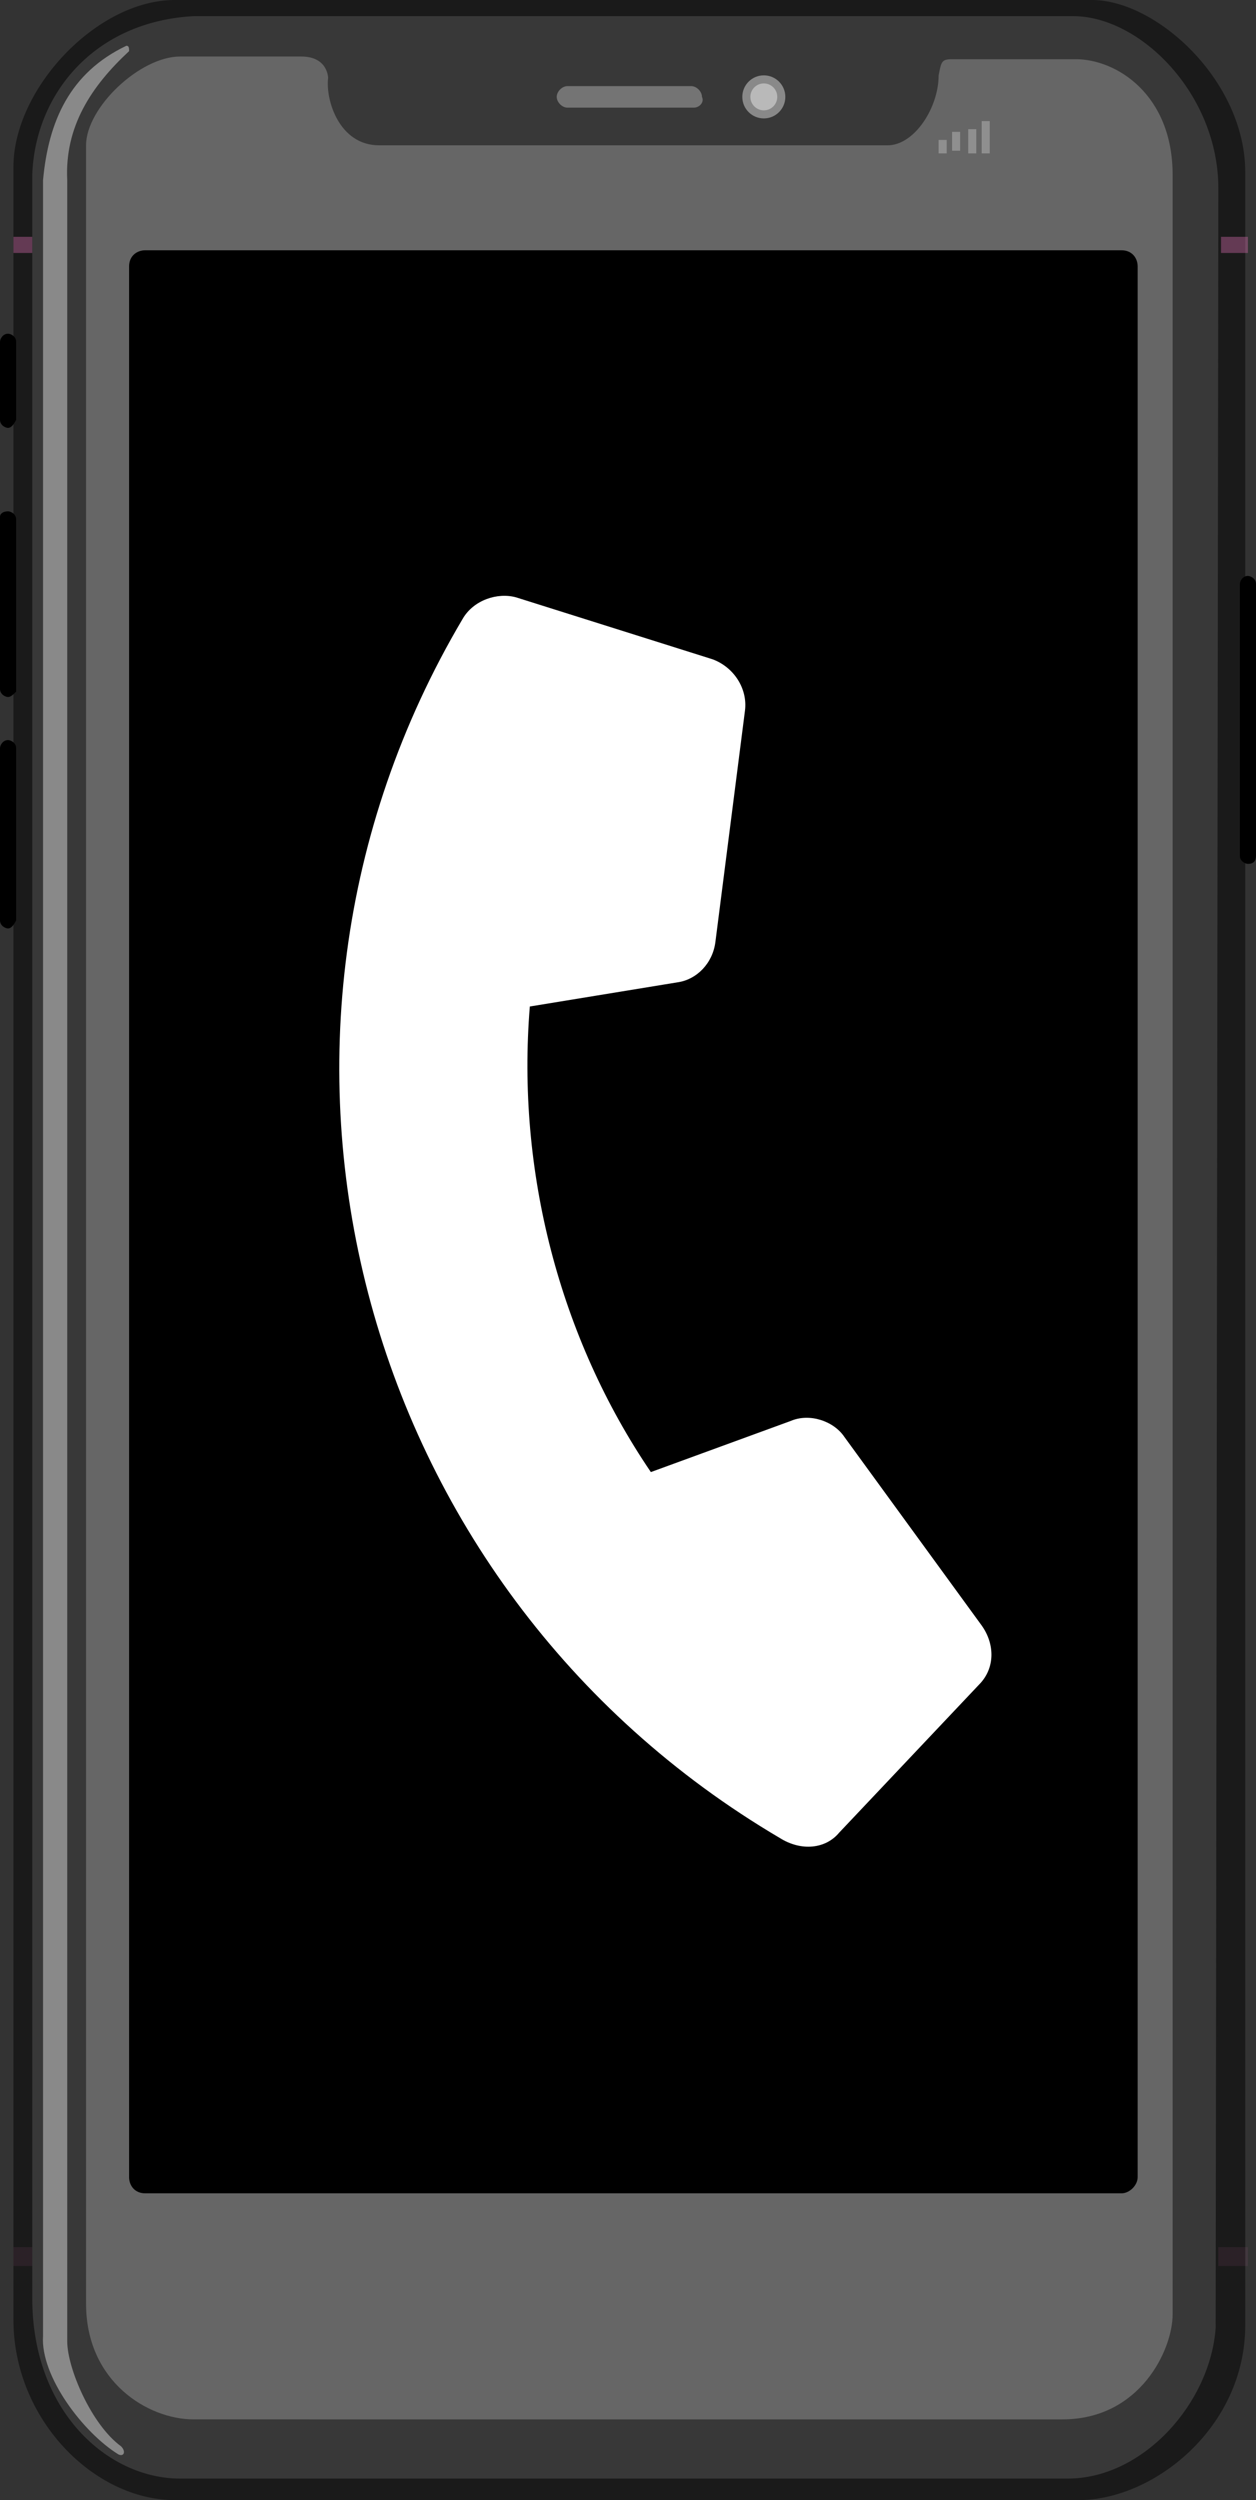 <?xml version="1.0" encoding="utf-8"?>
<!-- Generator: Adobe Illustrator 22.1.0, SVG Export Plug-In . SVG Version: 6.00 Build 0)  -->
<svg version="1.1" id="Layer_1" xmlns="http://www.w3.org/2000/svg" xmlns:xlink="http://www.w3.org/1999/xlink" x="0px" y="0px"
	 viewBox="0 0 46.7 92.9" style="enable-background:new 0 0 46.7 92.9;" xml:space="preserve">
<rect x="0" y="0" width="46.7" height="92.9" fill="#333333" stroke="none"/>
<style type="text/css">
	.st0{fill:#1A1A1A;}
	.st1{opacity:0.41;fill:#666666;enable-background:new    ;}
	.st2{fill:#666666;}
	.st3{opacity:0.41;fill:#FFFFFF;enable-background:new    ;}
	.st4{opacity:0.41;fill:#CCCCCC;enable-background:new    ;}
	.st5{opacity:0.1;fill:#CF69A8;enable-background:new    ;}
	.st6{opacity:0.41;fill:#CF69A8;enable-background:new    ;}
	.st7{opacity:0.41;}
	.st8{fill:#CCCCCC;}
	.st9{fill:#E4018B;}
	.st10{fill:#FFFFFF;}
</style>
<path class="st0" d="M6.5,0h34.1c2.4,0,5.7,3,5.7,6.4v80c0,3.8-3.4,6.5-6.2,6.5H6.5c-3,0-6-3-6-6.7v-80C0.5,3.3,3.6,0,6.5,0z"/>
<path class="st1" d="M7.2,0.6h32.7c2.5,0,5.4,2.9,5.4,6.4l-0.1,79.5c-0.2,2.8-2.7,5.6-5.5,5.6H6.7c-2.7,0-5.5-2.5-5.5-6.7V6.5
	C1.3,3.5,3.5,0.8,7.2,0.6z"/>
<path class="st2" d="M11.2,2.1c1,0,1,0.8,1,0.8c-0.1,0.8,0.4,2.5,1.9,2.5h18.9c1,0,1.9-1.4,1.9-2.6c0.1-0.5,0.1-0.6,0.5-0.6H40
	c1.5,0,3.6,1.3,3.6,4.3V86c0,1.3-1.2,3.9-4.1,3.9H7.2c-1.7,0-4-1.4-4-4.3V5.4c0-1.4,2-3.3,3.5-3.3L11.2,2.1z"/>
<path class="st3" d="M1.6,6.7c0.2-2.2,1-4,3.1-5c0.1,0,0.1,0.1,0.1,0.2C3.4,3.2,2.4,4.7,2.5,6.7v80.3c0,1,0.9,3.1,2,3.9
	c0.2,0.2,0.1,0.4-0.1,0.3c-1.3-0.8-2.9-2.9-2.8-4.4L1.6,6.7L1.6,6.7z"/>
<path class="st4" d="M25.8,4h-4.7c-0.2,0-0.4-0.2-0.4-0.4l0,0c0-0.2,0.2-0.4,0.4-0.4h4.6c0.2,0,0.4,0.2,0.4,0.4l0,0
	C26.2,3.8,26,4,25.8,4z"/>
<circle class="st3" cx="28.4" cy="3.6" r="0.8"/>
<circle class="st3" cx="28.4" cy="3.6" r="0.5"/>
<path d="M46.4,32.1L46.4,32.1c-0.1,0-0.3-0.1-0.3-0.3V21.7c0-0.1,0.1-0.3,0.3-0.3l0,0c0.1,0,0.3,0.1,0.3,0.3v10.1
	C46.7,32,46.6,32.1,46.4,32.1z"/>
<path d="M0.3,15.9L0.3,15.9c-0.1,0-0.3-0.1-0.3-0.3v-2.9c0-0.1,0.1-0.3,0.3-0.3l0,0c0.1,0,0.3,0.1,0.3,0.3v2.9
	C0.5,15.8,0.4,15.9,0.3,15.9z"/>
<path d="M0.3,25.9L0.3,25.9c-0.1,0-0.3-0.1-0.3-0.3v-6.4C0,19.1,0.1,19,0.3,19l0,0c0.1,0,0.3,0.1,0.3,0.3v6.4
	C0.5,25.8,0.4,25.9,0.3,25.9z"/>
<path d="M0.3,34.5L0.3,34.5c-0.1,0-0.3-0.1-0.3-0.3v-6.4c0-0.1,0.1-0.3,0.3-0.3l0,0c0.1,0,0.3,0.1,0.3,0.3v6.4
	C0.5,34.4,0.4,34.5,0.3,34.5z"/>
<rect x="0.5" y="83.5" class="st5" width="0.7" height="0.7"/>
<rect x="0.5" y="8.8" class="st6" width="0.7" height="0.6"/>
<rect x="45.4" y="8.8" class="st6" width="1" height="0.6"/>
<rect x="45.3" y="83.5" class="st5" width="1.1" height="0.7"/>
<g class="st7">
	<rect x="34.9" y="5.2" class="st8" width="0.3" height="0.5"/>
	<rect x="35.4" y="4.9" class="st8" width="0.3" height="0.7"/>
	<rect x="36" y="4.8" class="st8" width="0.3" height="0.9"/>
	<rect x="36.5" y="4.5" class="st8" width="0.3" height="1.2"/>
</g>
<g>
	<path class="st9" d="M20,14"/>
	<path class="st9" d="M20,11.7"/>
</g>
<path d="M41.7,81.5H5.4c-0.4,0-0.6-0.3-0.6-0.6v-71c0-0.4,0.3-0.6,0.6-0.6h36.3c0.4,0,0.6,0.3,0.6,0.6v71
	C42.3,81.2,42,81.5,41.7,81.5z"/>
<g>
	<path class="st10" d="M31.2,68.1l5.2-5.5c0.6-0.6,0.6-1.5,0.1-2.2l-5.1-7c-0.4-0.6-1.3-0.9-2-0.6l-5.2,1.9c-3.4-5-5-11.2-4.5-17.3
		l5.5-0.9c0.7-0.1,1.3-0.7,1.4-1.5l1.1-8.6c0.1-0.8-0.4-1.6-1.2-1.9l-7.3-2.3c-0.7-0.2-1.6,0.1-2,0.8c-9.3,15.7-4,36,11.8,45.3
		C29.8,68.8,30.7,68.7,31.2,68.1z"/>
</g>
</svg>
